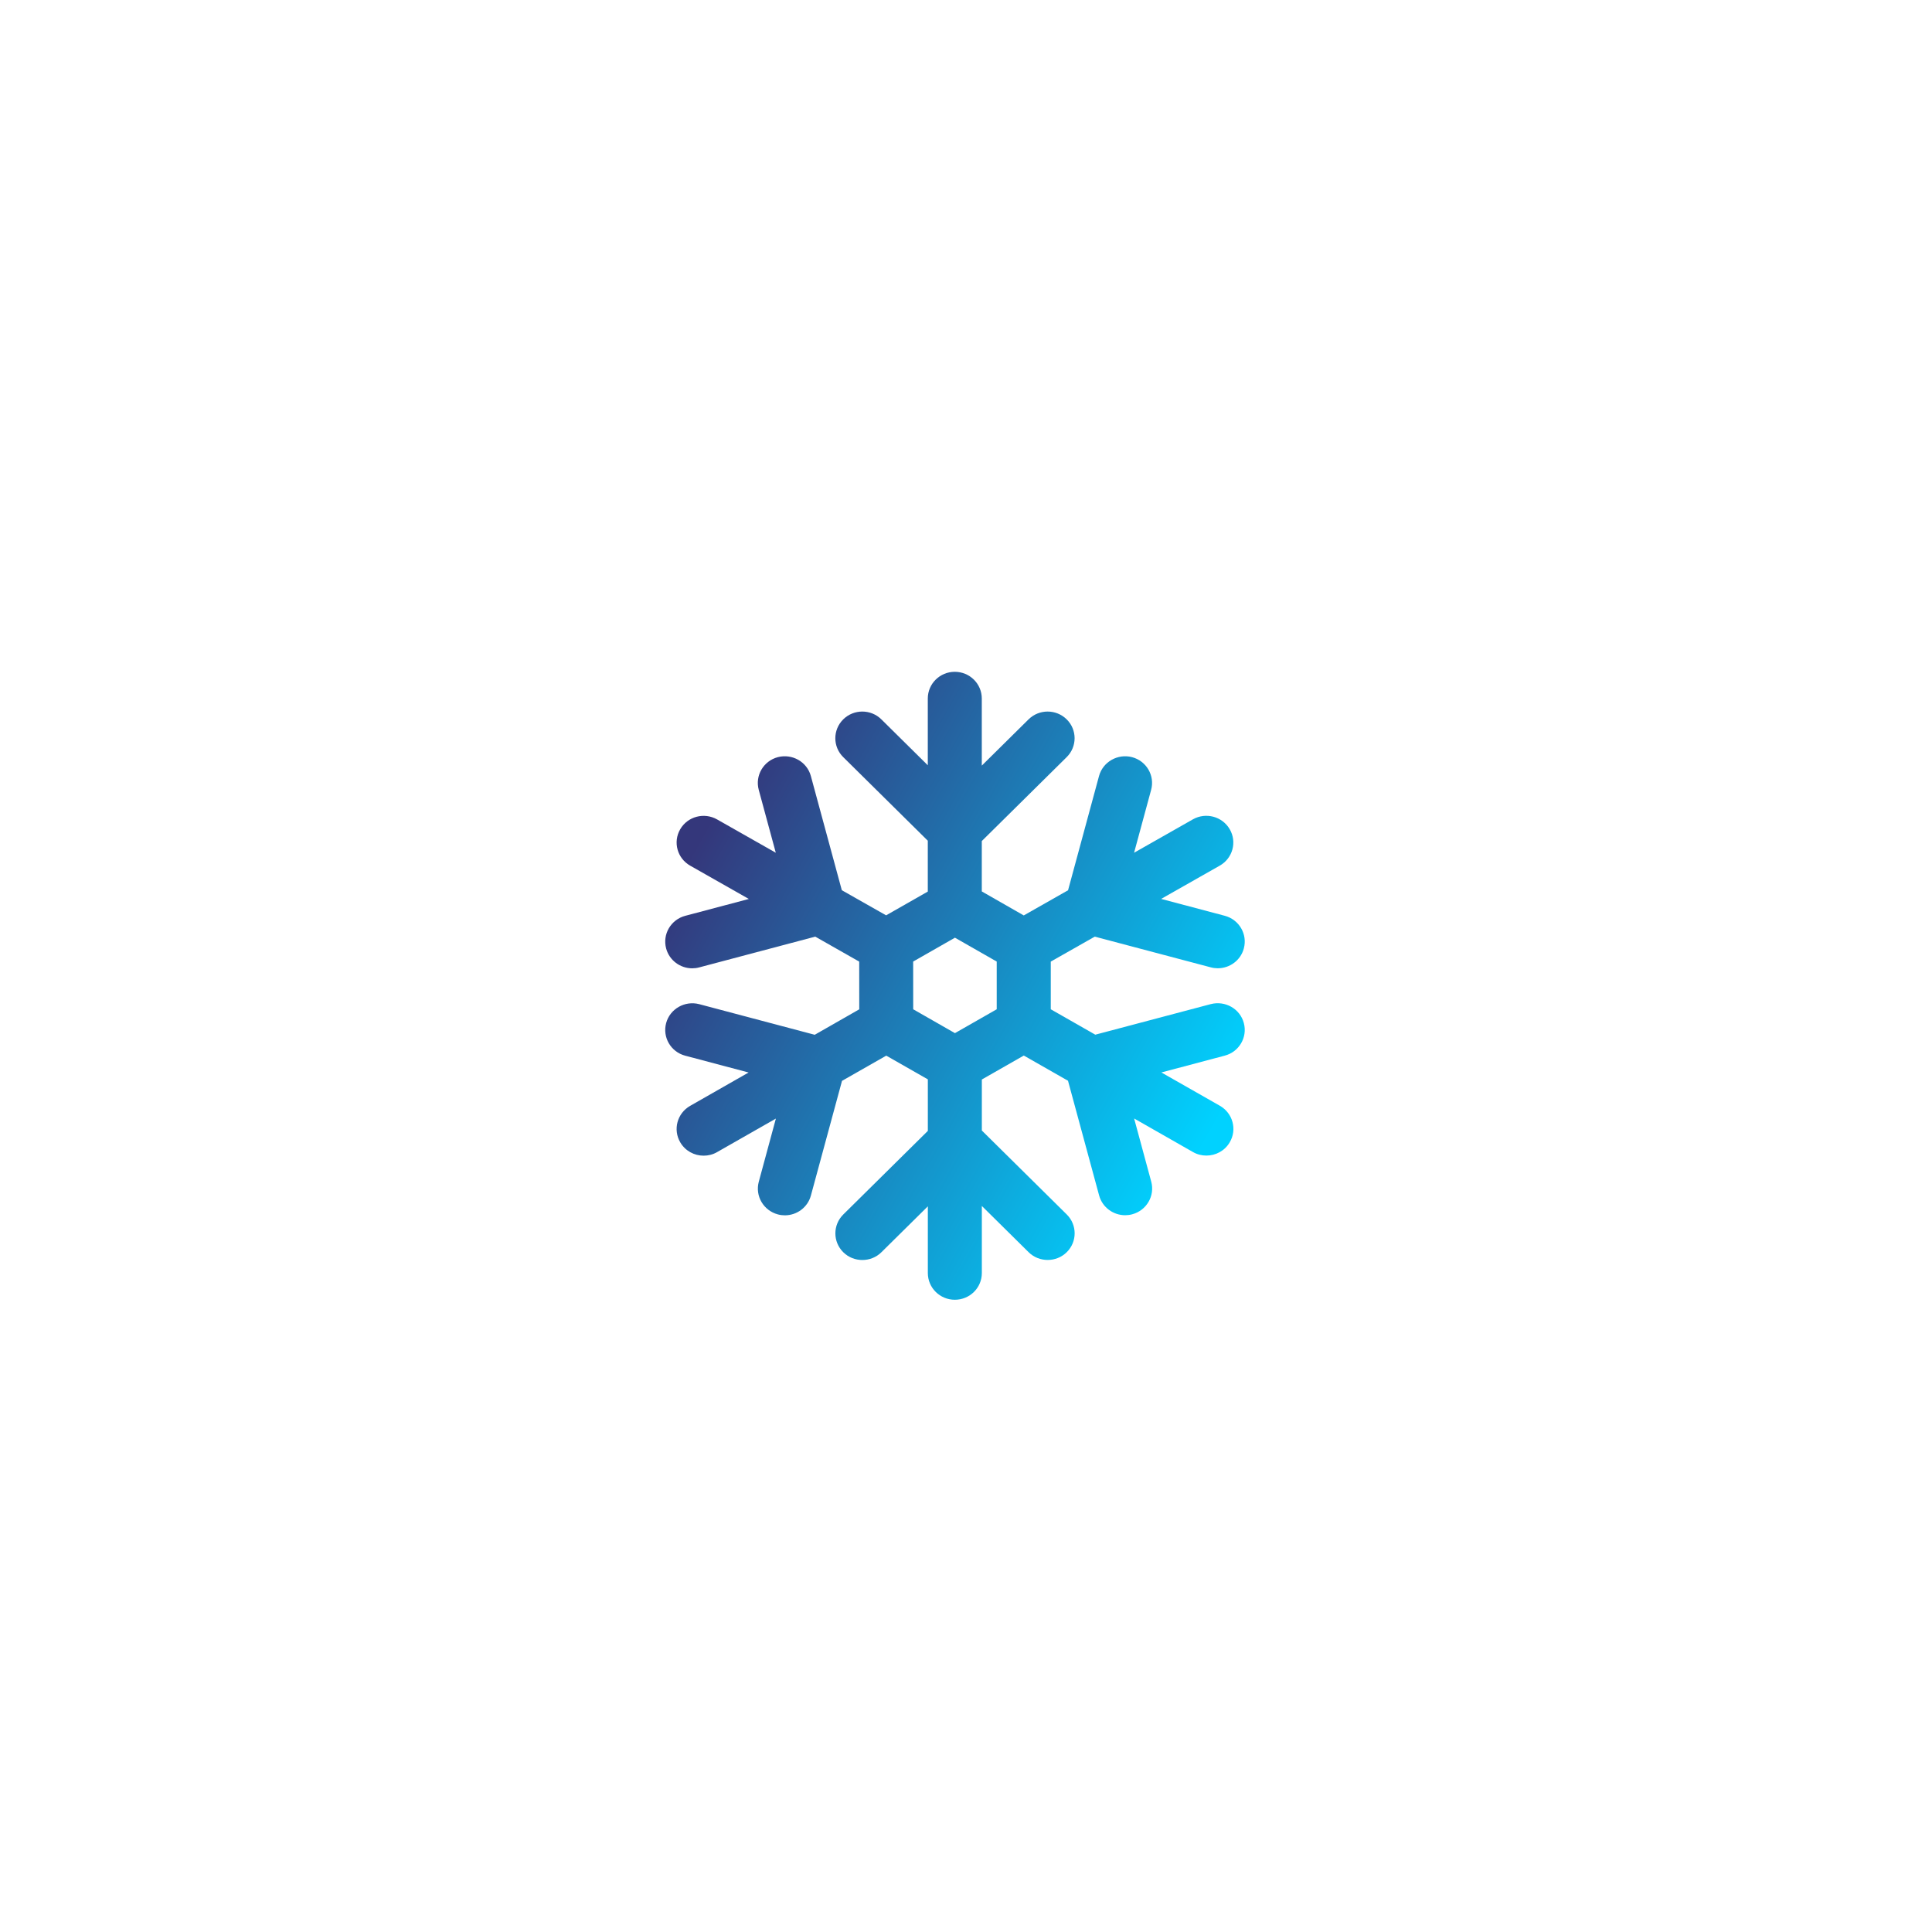 <?xml version="1.0" encoding="UTF-8" standalone="no"?>
<svg
   width="40px"
   height="40px"
   viewBox="0 0 40 40"
   version="1.1"
   id="svg2"
   sodipodi:docname="ic_snow_mid_40px (1).svg"
   inkscape:version="1.3 (0e150ed, 2023-07-21)"
   xmlns:inkscape="http://www.inkscape.org/namespaces/inkscape"
   xmlns:sodipodi="http://sodipodi.sourceforge.net/DTD/sodipodi-0.dtd"
   xmlns:xlink="http://www.w3.org/1999/xlink"
   xmlns="http://www.w3.org/2000/svg"
   xmlns:svg="http://www.w3.org/2000/svg">
  <sodipodi:namedview
     id="namedview2"
     pagecolor="#ffffff"
     bordercolor="#000000"
     borderopacity="0.25"
     inkscape:showpageshadow="2"
     inkscape:pageopacity="0.0"
     inkscape:pagecheckerboard="0"
     inkscape:deskcolor="#d1d1d1"
     inkscape:zoom="21.9"
     inkscape:cx="20.022831"
     inkscape:cy="20.022831"
     inkscape:window-width="1440"
     inkscape:window-height="1034"
     inkscape:window-x="0"
     inkscape:window-y="0"
     inkscape:window-maximized="0"
     inkscape:current-layer="svg2" />
  <title
     id="title1">ic_snow_mid_40px</title>
  <defs
     id="defs2">
    <linearGradient
       x1="92.604%"
       y1="75.729%"
       x2="7.396%"
       y2="24.239%"
       id="linearGradient-1">
      <stop
         stop-color="#C2E9FB"
         offset="0%"
         id="stop1" />
      <stop
         stop-color="#1F5EC3"
         offset="100%"
         id="stop2" />
    </linearGradient>
    <linearGradient
       x1="34.465"
       y1="18.106"
       x2="23.822"
       y2="11.674"
       id="linearGradient-1-9"
       xlink:href="#linearGradient185"
       gradientTransform="matrix(0.961,0,0,1.041,-8.228,4.909)"
       gradientUnits="userSpaceOnUse">
      <stop
         stop-color="#C2E9FB"
         offset="0"
         id="stop1-3"
         style="stop-color:#00d2ff;stop-opacity:1;" />
      <stop
         stop-color="#1F5EC3"
         offset="1"
         id="stop2-8"
         style="stop-color:#34377b;stop-opacity:1;" />
    </linearGradient>
    <linearGradient
       x1="0.926"
       y1="0.757"
       x2="0.074"
       y2="0.242"
       id="linearGradient185"
       gradientUnits="objectBoundingBox"
       spreadMethod="pad">
      <stop
         stop-color="#C2E9FB"
         offset="0%"
         id="stop184" />
      <stop
         stop-color="#1F5EC3"
         offset="1"
         id="stop185"
         style="stop-color:#546f9b;stop-opacity:1;" />
    </linearGradient>
    <linearGradient
       x1="34.465"
       y1="18.106"
       x2="23.822"
       y2="11.674"
       id="linearGradient-1-9-9"
       xlink:href="#linearGradient185"
       gradientTransform="matrix(0.961,0,0,1.041,-15.991,9.977)"
       gradientUnits="userSpaceOnUse">
      <stop
         stop-color="#C2E9FB"
         offset="0"
         id="stop1-3-3"
         style="stop-color:#00d2ff;stop-opacity:1;" />
      <stop
         stop-color="#1F5EC3"
         offset="1"
         id="stop2-8-8"
         style="stop-color:#34377b;stop-opacity:1;" />
    </linearGradient>
  </defs>
  <g
     id="ic_snow_mid_40px"
     stroke="none"
     stroke-width="1"
     fill="none"
     fill-rule="evenodd"
     style="display:inline">
    <rect
       id="Rectangle"
       x="0"
       y="0"
       width="40"
       height="40"
       style="display:inline" />
    <path
       d="m 17.297,25.88 -2.392,0.633 -0.922,-0.526 v -0.987 l 0.911,-0.517 2.402,0.636 c 0.048,0.013 0.097,0.019 0.145,0.019 0.247,0 0.473,-0.163 0.539,-0.41 0.08,-0.295 -0.097,-0.598 -0.395,-0.677 l -1.317,-0.349 1.214,-0.689 c 0.268,-0.152 0.36,-0.49 0.206,-0.754 -0.154,-0.265 -0.495,-0.356 -0.763,-0.204 l -1.217,0.691 0.353,-1.302 c 0.08,-0.295 -0.097,-0.598 -0.395,-0.677 -0.296,-0.077 -0.604,0.096 -0.684,0.391 l -0.641,2.365 -0.917,0.521 -0.869,-0.497 v -1.043 l 1.758,-1.738 c 0.218,-0.216 0.218,-0.566 0,-0.781 -0.218,-0.216 -0.572,-0.216 -0.79,0 l -0.968,0.957 v -1.389 C 12.556,19.247 12.305,19 11.997,19 c -0.309,0 -0.559,0.247 -0.559,0.553 v 1.382 l -0.961,-0.95 c -0.218,-0.216 -0.572,-0.216 -0.79,0 -0.218,0.216 -0.218,0.566 0,0.781 l 1.751,1.731 v 1.054 L 10.575,24.043 9.658,23.523 9.017,21.158 c -0.08,-0.295 -0.386,-0.468 -0.684,-0.391 -0.298,0.079 -0.475,0.382 -0.395,0.677 l 0.353,1.302 -1.216,-0.69 c -0.268,-0.152 -0.61,-0.061 -0.763,0.204 -0.154,0.265 -0.061,0.602 0.207,0.754 l 1.214,0.689 -1.317,0.349 c -0.298,0.079 -0.475,0.382 -0.395,0.677 0.067,0.247 0.293,0.41 0.539,0.41 0.048,0 0.097,-0.006 0.145,-0.019 l 2.403,-0.637 0.91,0.517 9.37e-4,0.988 -0.922,0.527 -2.392,-0.634 c -0.296,-0.077 -0.604,0.096 -0.684,0.391 -0.08,0.295 0.097,0.598 0.395,0.676 l 1.312,0.348 -1.211,0.691 c -0.267,0.153 -0.359,0.49 -0.204,0.755 0.104,0.178 0.291,0.276 0.484,0.276 0.095,0 0.191,-0.023 0.279,-0.074 L 8.292,28.249 7.938,29.556 c -0.08,0.295 0.097,0.597 0.395,0.677 0.048,0.013 0.097,0.019 0.145,0.019 0.247,0 0.472,-0.163 0.539,-0.41 l 0.644,-2.374 0.916,-0.522 0.861,0.491 v 1.067 l -1.751,1.731 c -0.218,0.216 -0.218,0.565 0,0.781 0.109,0.108 0.252,0.161 0.395,0.161 0.143,0 0.286,-0.053 0.395,-0.161 l 0.961,-0.95 v 1.381 c 0,0.306 0.25,0.553 0.559,0.553 0.309,0 0.559,-0.247 0.559,-0.553 V 30.059 l 0.968,0.957 c 0.109,0.108 0.252,0.161 0.395,0.161 0.143,0 0.286,-0.053 0.395,-0.161 0.218,-0.216 0.218,-0.565 0,-0.781 l -1.758,-1.738 v -1.056 l 0.869,-0.496 0.915,0.522 0.644,2.374 c 0.067,0.247 0.293,0.41 0.539,0.41 0.048,0 0.097,-0.006 0.145,-0.019 0.298,-0.079 0.475,-0.382 0.395,-0.677 l -0.354,-1.307 1.217,0.694 c 0.088,0.051 0.184,0.074 0.279,0.074 0.193,0 0.381,-0.098 0.484,-0.276 0.155,-0.264 0.063,-0.602 -0.204,-0.755 L 16.273,27.295 17.586,26.947 c 0.298,-0.078 0.475,-0.382 0.395,-0.676 -0.079,-0.295 -0.386,-0.468 -0.684,-0.391 z m -4.432,0.107 -0.865,0.494 -0.864,-0.494 -9.66e-4,-0.988 0.865,-0.494 0.865,0.494 z"
       id="Shape"
       fill="url(#linearGradient-1)"
       fill-rule="nonzero"
       style="display:none" />
    <path
       d="m 33.297,15.88 -2.392,0.633 -0.922,-0.526 v -0.987 l 0.911,-0.517 2.402,0.636 c 0.048,0.013 0.097,0.019 0.145,0.019 0.247,0 0.473,-0.163 0.539,-0.41 0.08,-0.295 -0.097,-0.598 -0.395,-0.677 l -1.317,-0.349 1.214,-0.689 c 0.268,-0.152 0.36,-0.49 0.206,-0.754 -0.154,-0.265 -0.495,-0.356 -0.763,-0.204 l -1.217,0.691 0.353,-1.302 c 0.08,-0.295 -0.097,-0.598 -0.395,-0.677 -0.296,-0.077 -0.604,0.096 -0.684,0.391 l -0.641,2.365 -0.917,0.521 -0.869,-0.497 v -1.043 l 1.758,-1.738 c 0.218,-0.216 0.218,-0.566 0,-0.781 -0.218,-0.216 -0.572,-0.216 -0.79,0 L 28.555,10.941 V 9.553 C 28.556,9.247 28.305,9 27.997,9 c -0.309,0 -0.559,0.247 -0.559,0.553 v 1.382 l -0.961,-0.95 c -0.218,-0.216 -0.572,-0.216 -0.79,0 -0.218,0.216 -0.218,0.566 0,0.781 l 1.751,1.731 v 1.054 l -0.863,0.492 -0.917,-0.52 -0.641,-2.364 c -0.08,-0.295 -0.386,-0.468 -0.684,-0.391 -0.298,0.079 -0.475,0.382 -0.395,0.677 l 0.353,1.302 -1.216,-0.69 c -0.268,-0.152 -0.61,-0.061 -0.763,0.204 -0.154,0.265 -0.061,0.602 0.207,0.754 l 1.214,0.689 -1.317,0.349 c -0.298,0.079 -0.475,0.382 -0.395,0.677 0.067,0.247 0.293,0.41 0.539,0.41 0.048,0 0.097,-0.006 0.145,-0.019 l 2.403,-0.637 0.91,0.517 9.37e-4,0.988 -0.922,0.527 -2.392,-0.634 c -0.296,-0.077 -0.604,0.096 -0.684,0.391 -0.08,0.295 0.097,0.598 0.395,0.676 l 1.312,0.348 -1.211,0.691 c -0.267,0.153 -0.359,0.49 -0.204,0.755 0.104,0.178 0.291,0.276 0.484,0.276 0.095,0 0.191,-0.023 0.279,-0.074 l 1.217,-0.694 -0.354,1.307 c -0.08,0.295 0.097,0.597 0.395,0.677 0.048,0.013 0.097,0.019 0.145,0.019 0.247,0 0.472,-0.163 0.539,-0.41 l 0.644,-2.374 0.916,-0.522 0.861,0.491 v 1.067 L 25.686,20.234 c -0.218,0.216 -0.218,0.565 0,0.781 0.109,0.108 0.252,0.161 0.395,0.161 0.143,0 0.286,-0.053 0.395,-0.161 l 0.961,-0.95 v 1.381 c 0,0.306 0.25,0.553 0.559,0.553 0.309,0 0.559,-0.247 0.559,-0.553 v -1.388 l 0.968,0.957 c 0.109,0.108 0.252,0.161 0.395,0.161 0.143,0 0.286,-0.053 0.395,-0.161 0.218,-0.216 0.218,-0.565 0,-0.781 l -1.758,-1.738 v -1.056 l 0.869,-0.496 0.915,0.522 0.644,2.374 c 0.067,0.247 0.293,0.41 0.539,0.41 0.048,0 0.097,-0.006 0.145,-0.019 0.298,-0.079 0.475,-0.382 0.395,-0.677 l -0.354,-1.307 1.217,0.694 c 0.088,0.051 0.184,0.074 0.279,0.074 0.193,0 0.381,-0.098 0.484,-0.276 0.155,-0.264 0.063,-0.602 -0.204,-0.755 L 32.273,17.295 33.586,16.947 c 0.298,-0.078 0.475,-0.382 0.395,-0.676 -0.079,-0.295 -0.386,-0.468 -0.684,-0.391 z m -4.432,0.107 -0.865,0.494 -0.864,-0.494 -9.66e-4,-0.988 0.865,-0.494 0.865,0.494 z"
       id="path2"
       fill="url(#linearGradient-1)"
       fill-rule="nonzero"
       style="display:none" />
  </g>
  <path
     d="M 25.068,20.789 22.677,21.422 21.755,20.896 v -0.987 l 0.911,-0.517 2.402,0.636 c 0.048,0.013 0.097,0.019 0.145,0.019 0.247,0 0.473,-0.163 0.539,-0.41 0.08,-0.295 -0.097,-0.598 -0.395,-0.677 l -1.317,-0.349 1.214,-0.689 c 0.268,-0.152 0.36,-0.49 0.206,-0.754 -0.154,-0.265 -0.495,-0.356 -0.763,-0.204 l -1.217,0.691 0.353,-1.302 c 0.08,-0.295 -0.097,-0.598 -0.395,-0.677 -0.296,-0.077 -0.604,0.096 -0.684,0.391 l -0.641,2.365 -0.917,0.521 -0.869,-0.497 v -1.043 l 1.758,-1.738 c 0.218,-0.216 0.218,-0.566 0,-0.781 -0.218,-0.216 -0.572,-0.216 -0.79,0 l -0.968,0.957 v -1.389 c 2.8e-5,-0.305 -0.25,-0.553 -0.559,-0.553 -0.309,0 -0.559,0.247 -0.559,0.553 v 1.382 l -0.961,-0.95 c -0.218,-0.216 -0.572,-0.216 -0.79,0 -0.218,0.216 -0.218,0.566 0,0.781 l 1.751,1.731 V 18.459 l -0.863,0.492 -0.917,-0.52 -0.641,-2.364 c -0.08,-0.295 -0.386,-0.468 -0.684,-0.391 -0.298,0.079 -0.475,0.382 -0.395,0.677 l 0.353,1.302 -1.216,-0.69 c -0.268,-0.152 -0.61,-0.061 -0.763,0.204 -0.154,0.265 -0.061,0.602 0.207,0.754 l 1.214,0.689 -1.317,0.349 c -0.298,0.079 -0.475,0.382 -0.395,0.677 0.067,0.247 0.293,0.41 0.539,0.41 0.048,0 0.097,-0.006 0.145,-0.019 l 2.403,-0.637 0.91,0.517 9.37e-4,0.988 -0.922,0.527 -2.392,-0.634 c -0.296,-0.077 -0.604,0.096 -0.684,0.391 -0.08,0.295 0.097,0.598 0.395,0.676 l 1.312,0.348 -1.211,0.691 c -0.267,0.153 -0.359,0.49 -0.204,0.755 0.104,0.178 0.291,0.276 0.484,0.276 0.095,0 0.191,-0.023 0.279,-0.074 l 1.217,-0.694 -0.354,1.307 c -0.08,0.295 0.097,0.597 0.395,0.677 0.048,0.013 0.097,0.019 0.145,0.019 0.247,0 0.472,-0.163 0.539,-0.41 l 0.644,-2.374 0.916,-0.522 0.861,0.491 v 1.067 l -1.751,1.731 c -0.218,0.216 -0.218,0.565 0,0.781 0.109,0.108 0.252,0.161 0.395,0.161 0.143,0 0.286,-0.053 0.395,-0.161 l 0.961,-0.95 v 1.381 c 0,0.306 0.25,0.553 0.559,0.553 0.309,0 0.559,-0.247 0.559,-0.553 V 24.968 l 0.968,0.957 c 0.109,0.108 0.252,0.161 0.395,0.161 0.143,0 0.286,-0.053 0.395,-0.161 0.218,-0.216 0.218,-0.565 0,-0.781 l -1.758,-1.738 v -1.056 l 0.869,-0.496 0.915,0.522 0.644,2.374 c 0.067,0.247 0.293,0.41 0.539,0.41 0.048,0 0.097,-0.006 0.145,-0.019 0.298,-0.079 0.475,-0.382 0.395,-0.677 l -0.354,-1.307 1.217,0.694 c 0.088,0.051 0.184,0.074 0.279,0.074 0.193,0 0.381,-0.098 0.484,-0.276 0.155,-0.264 0.063,-0.602 -0.204,-0.755 L 24.045,22.204 25.357,21.856 c 0.298,-0.078 0.475,-0.382 0.395,-0.676 -0.079,-0.295 -0.386,-0.468 -0.684,-0.391 z m -4.432,0.107 -0.865,0.494 -0.864,-0.494 -9.66e-4,-0.988 0.865,-0.494 0.865,0.494 z"
     id="path2-4"
     fill="url(#linearGradient-1)"
     fill-rule="nonzero"
     style="display:inline;fill:url(#linearGradient-1-9)" />
</svg>
